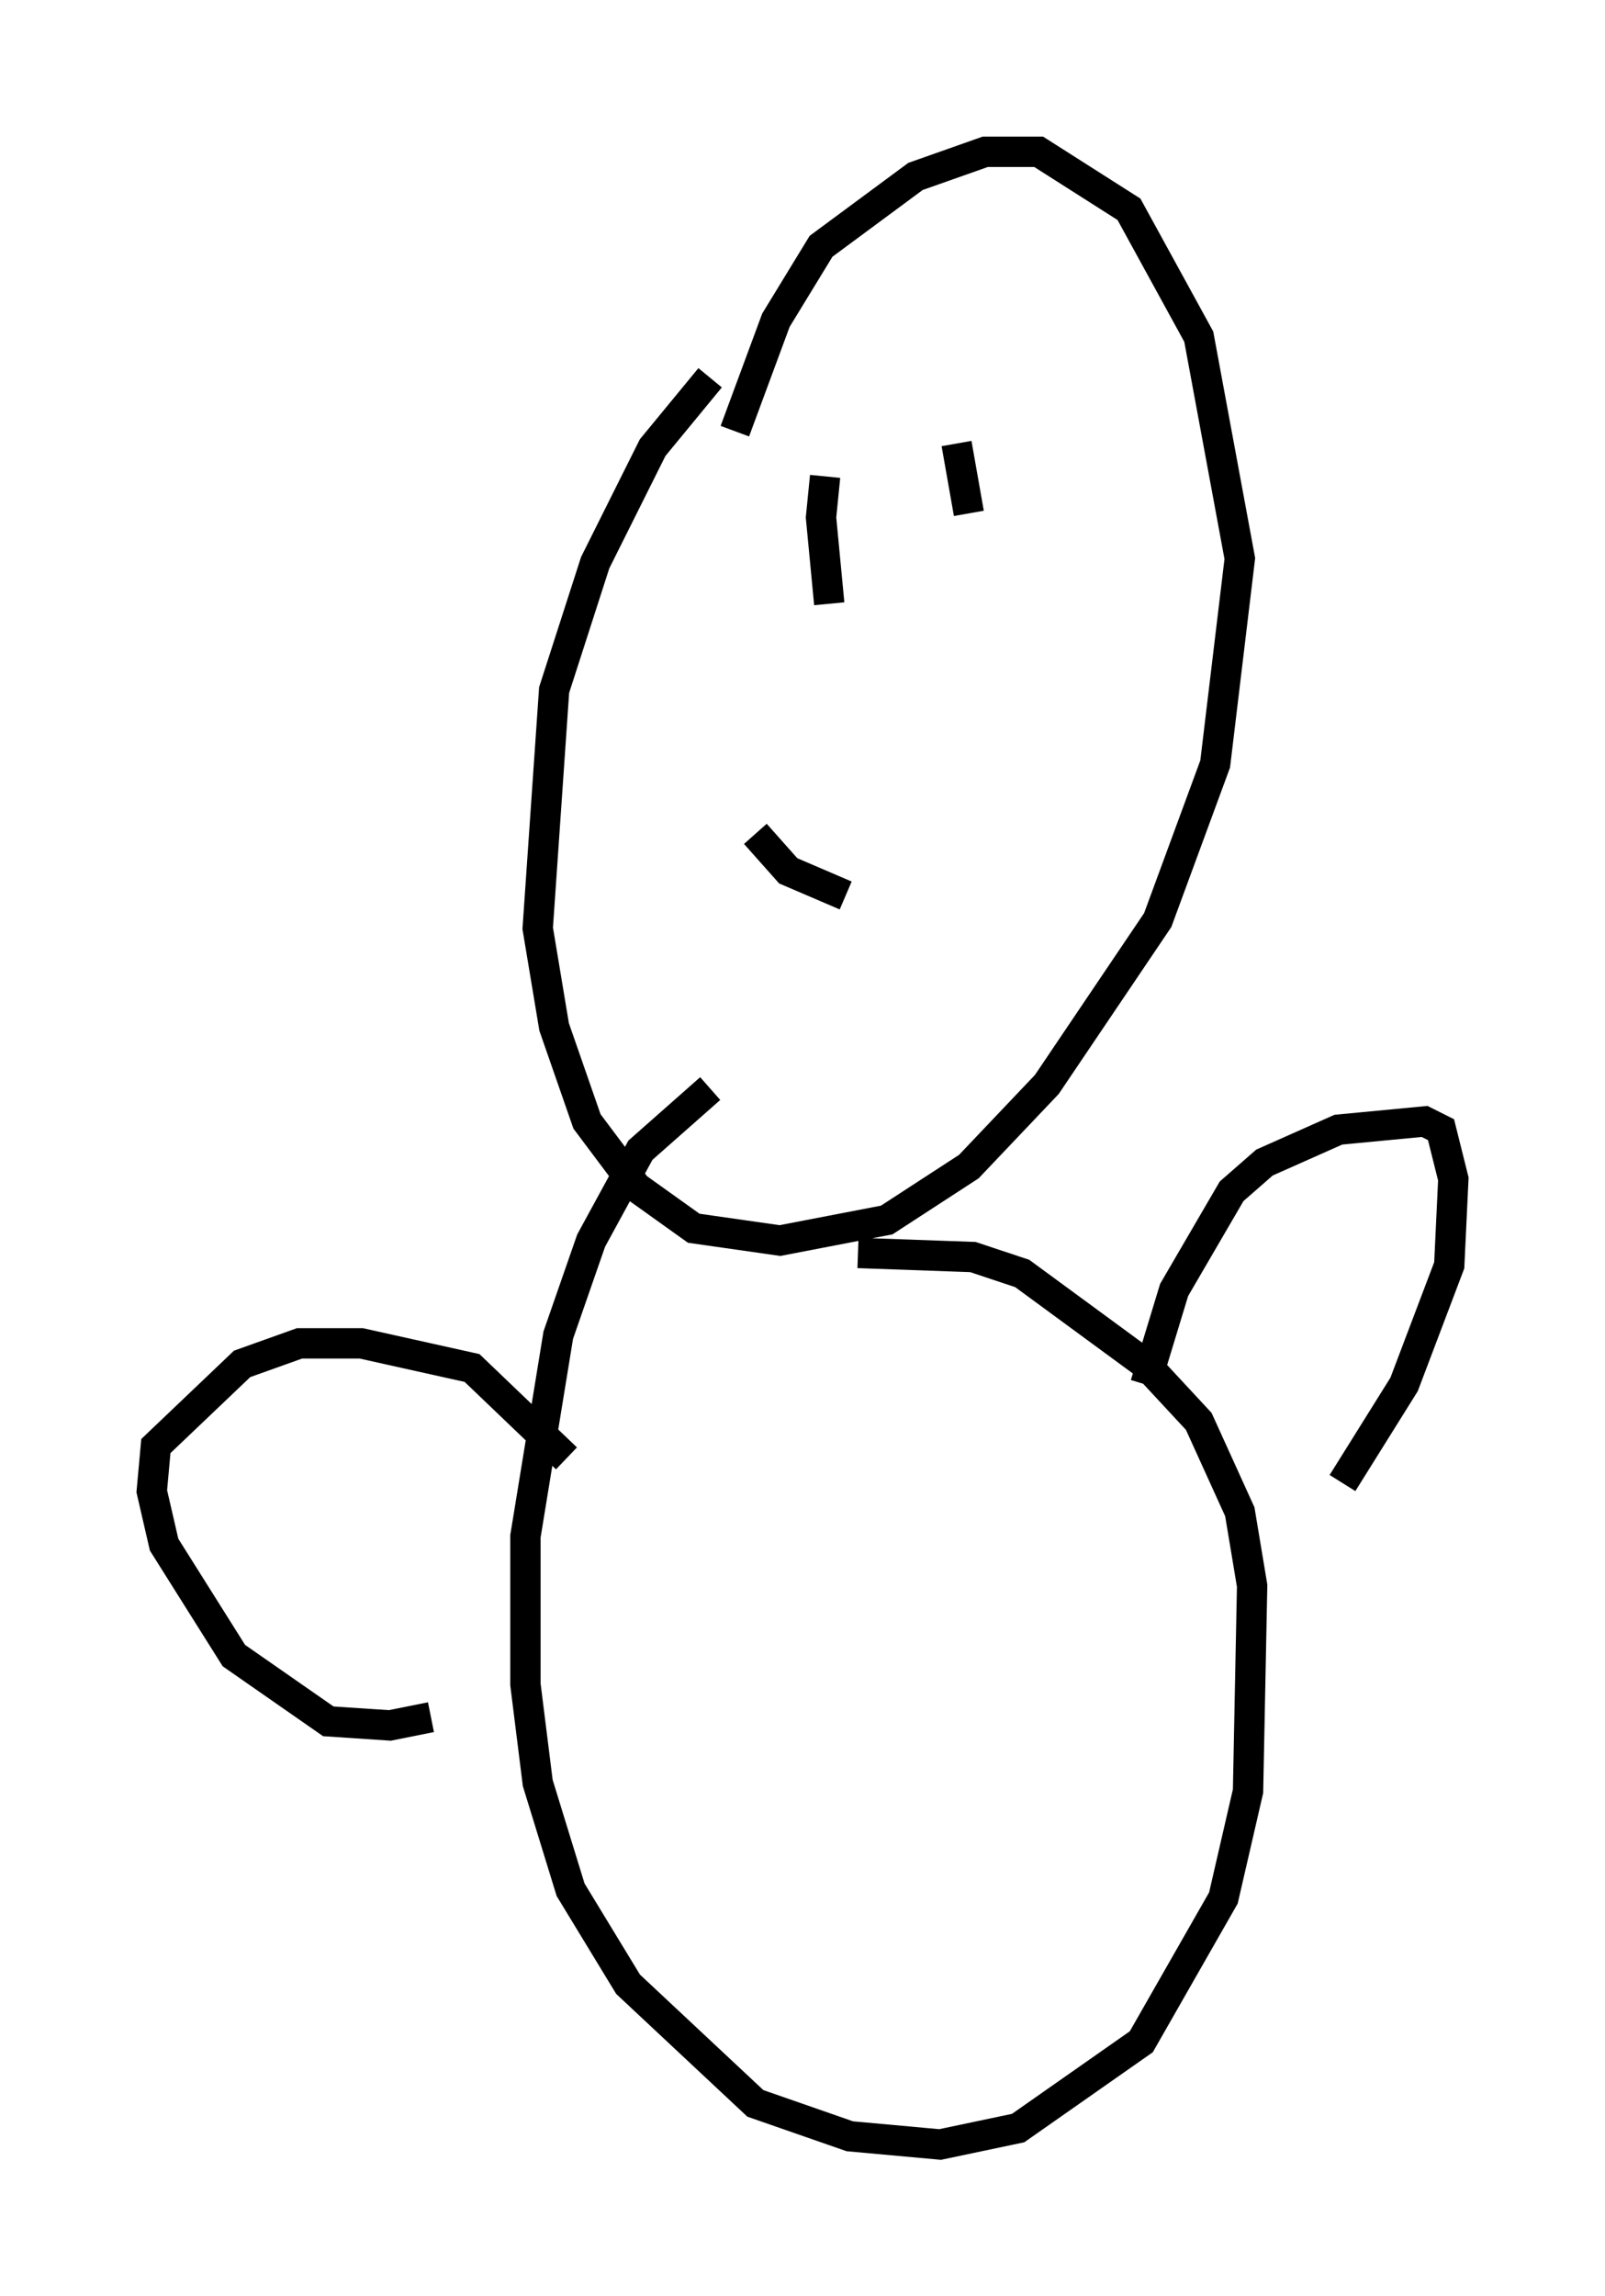 <?xml version="1.0" encoding="utf-8" ?>
<svg baseProfile="full" height="75.629" version="1.1" width="52.895" xmlns="http://www.w3.org/2000/svg" xmlns:ev="http://www.w3.org/2001/xml-events" xmlns:xlink="http://www.w3.org/1999/xlink"><defs /><rect fill="white" height="75.629" width="52.895" x="0" y="0" /><path d="M25.974, 10.142 m-2.571, 2.3 l-1.894, 2.3 -1.894, 3.789 l-1.353, 4.195 -0.541, 7.848 l0.541, 3.248 1.083, 3.112 l1.624, 2.165 1.894, 1.353 l2.842, 0.406 3.518, -0.677 l2.706, -1.759 2.571, -2.706 l3.654, -5.413 1.894, -5.142 l0.812, -6.766 -1.353, -7.307 l-2.3, -4.195 -2.977, -1.894 l-1.759, 0.0 -2.3, 0.812 l-3.112, 2.3 -1.488, 2.436 l-1.353, 3.654 m-0.812, 21.651 l-2.3, 2.03 -1.624, 2.977 l-1.083, 3.112 -1.083, 6.631 l0.0, 4.871 0.406, 3.248 l1.083, 3.518 1.894, 3.112 l4.195, 3.924 3.112, 1.083 l2.977, 0.271 2.571, -0.541 l4.059, -2.842 2.706, -4.736 l0.812, -3.518 0.135, -6.766 l-0.406, -2.436 -1.353, -2.977 l-1.759, -1.894 -4.059, -2.977 l-1.624, -0.541 -3.789, -0.135 m9.472, 4.33 l0.947, -3.112 1.894, -3.248 l1.083, -0.947 2.436, -1.083 l2.842, -0.271 0.541, 0.271 l0.406, 1.624 -0.135, 2.842 l-1.488, 3.924 -2.03, 3.248 m-25.575, -0.812 l-3.112, -2.977 -3.654, -0.812 l-2.03, 0.0 -1.894, 0.677 l-2.842, 2.706 -0.135, 1.488 l0.406, 1.759 2.3, 3.654 l3.112, 2.165 2.03, 0.135 l1.353, -0.271 m12.99, -40.866 l-0.135, 1.353 0.271, 2.842 m4.195, -5.277 l0.406, 2.3 m-7.036, 10.555 l1.083, 1.218 1.894, 0.812 " fill="none" stroke="black" stroke-width="1" /></svg>